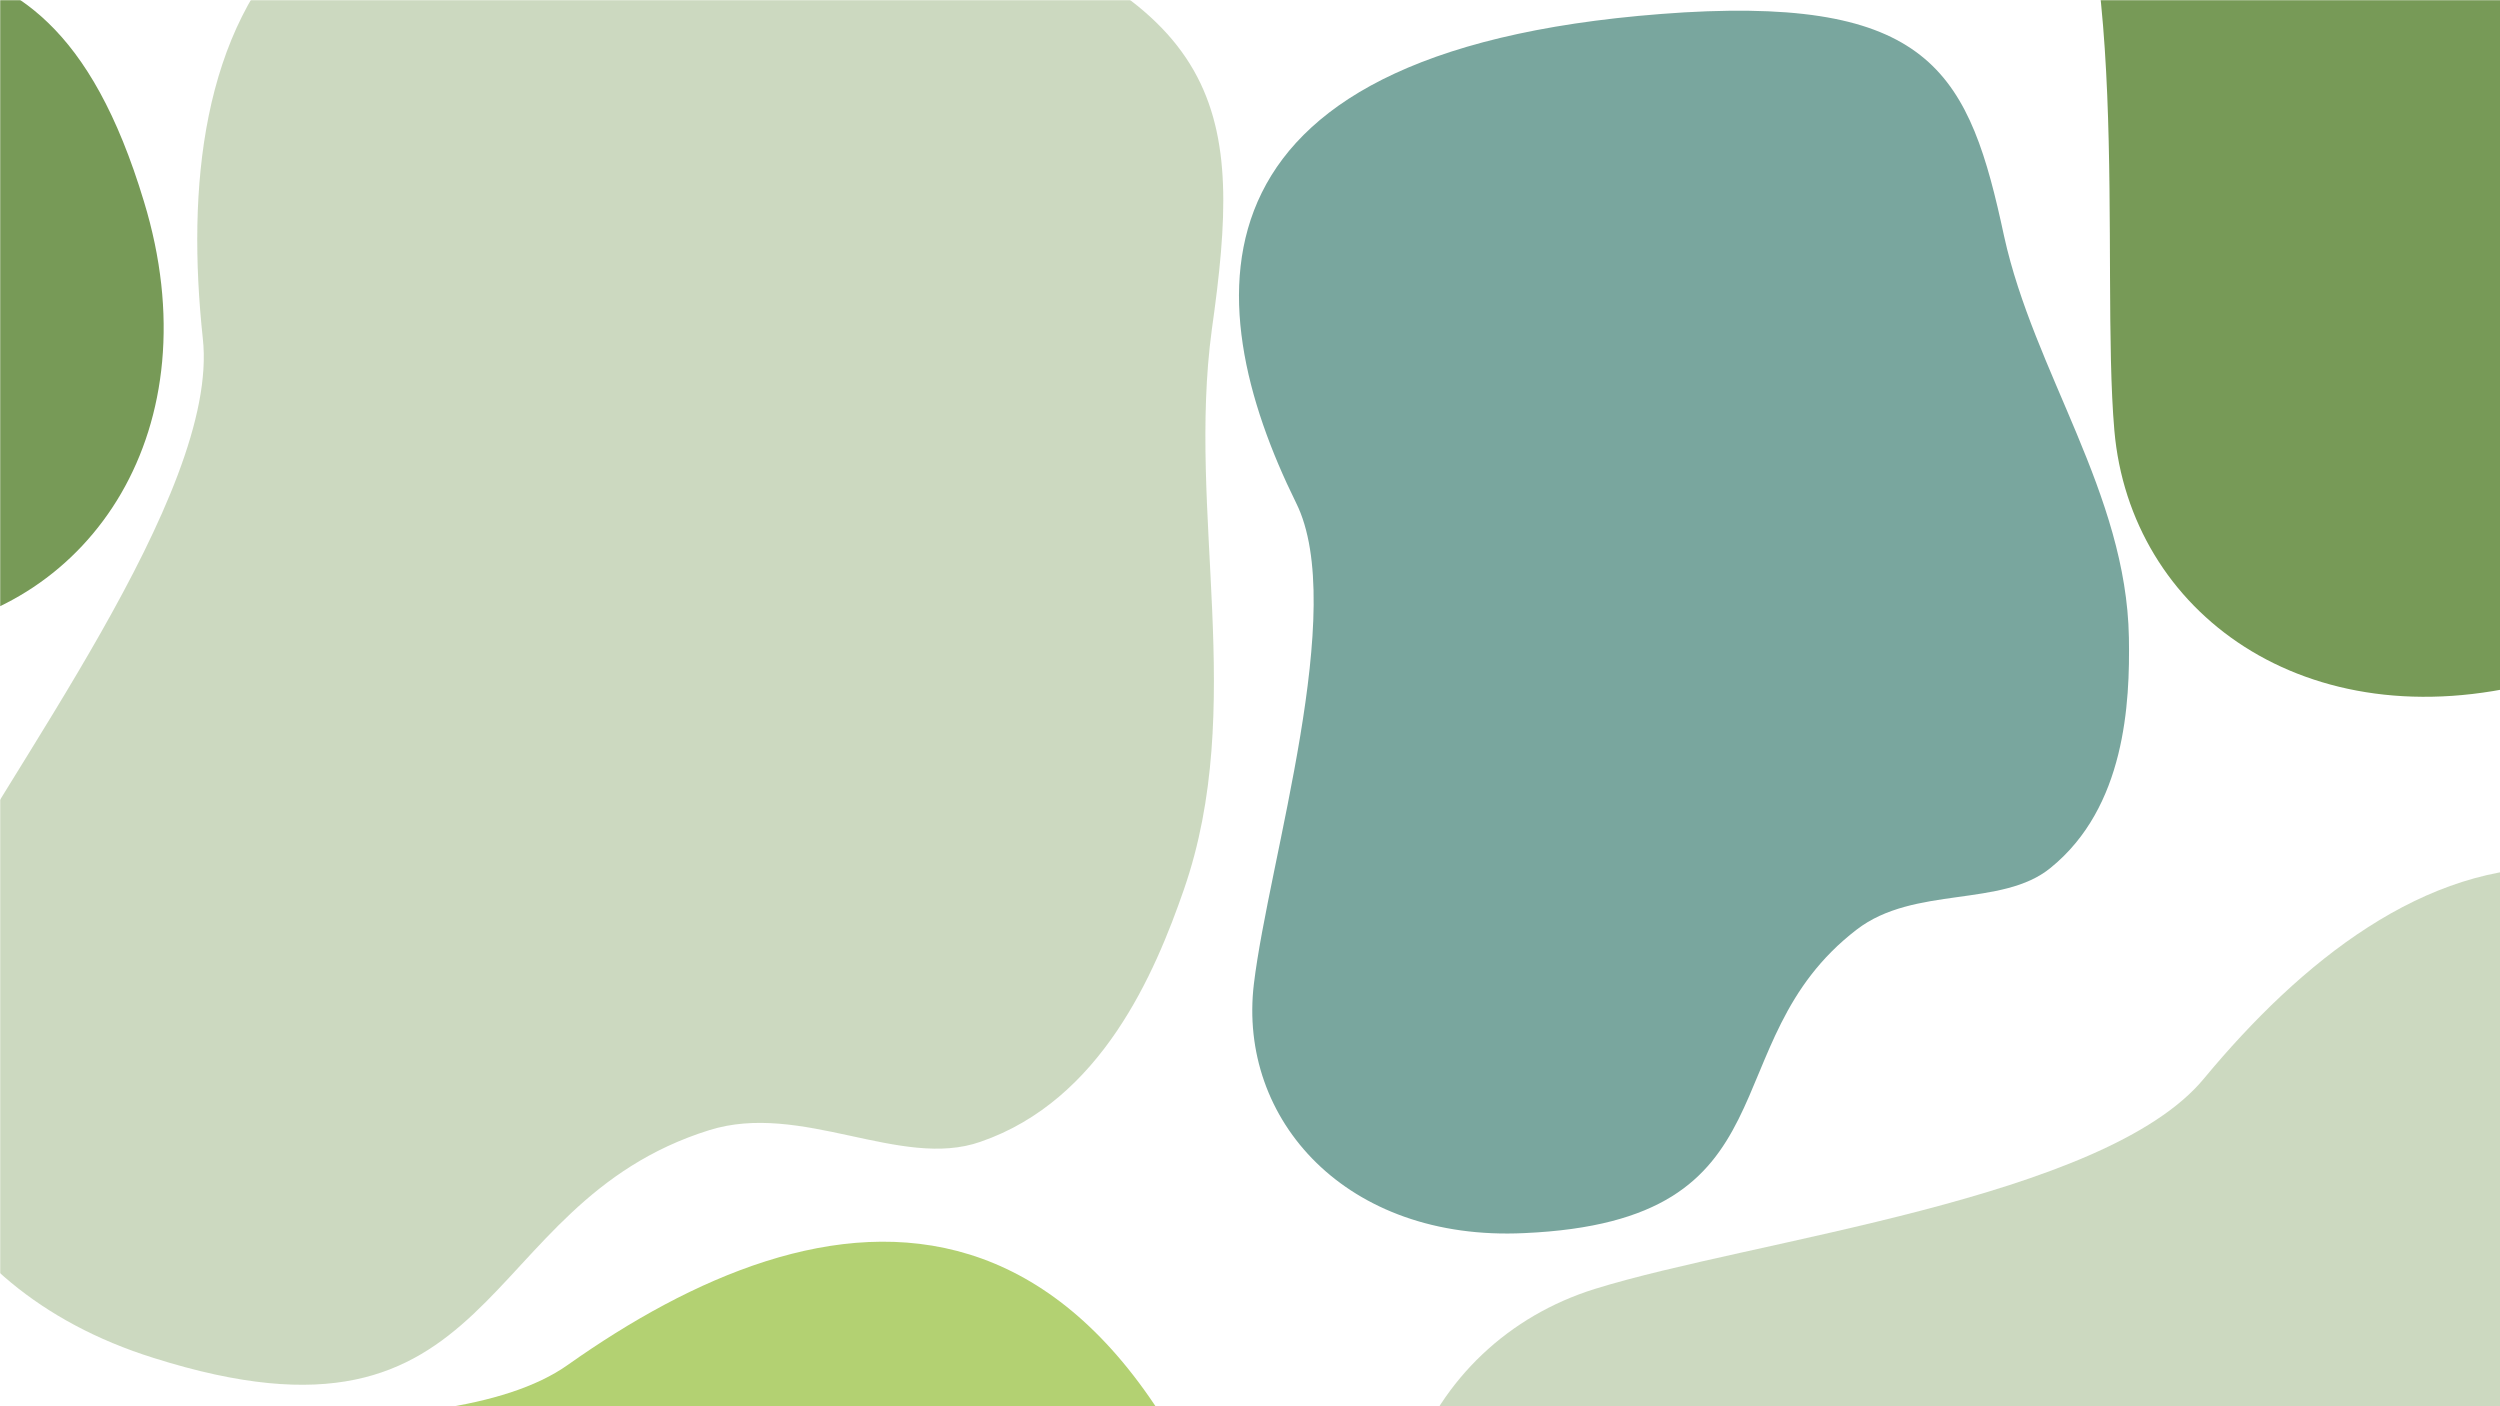 <svg xmlns="http://www.w3.org/2000/svg" xmlns:xlink="http://www.w3.org/1999/xlink" width="1920" zoomAndPan="magnify" viewBox="0 0 1440 810" height="1080" preserveAspectRatio="xMidYMid meet" version="1.0"><defs><filter x="0%" y="0%" width="100%" height="100%" id="db2f16907b"><feColorMatrix values="0 0 0 0 1 0 0 0 0 1 0 0 0 0 1 0 0 0 1 0" color-interpolation-filters="sRGB"/></filter><mask id="452c19cca1"><g filter="url(#db2f16907b)"><rect x="-144" width="1728" fill="#000000" y="-81" height="972" fill-opacity="0.6"/></g></mask><clipPath id="3d247809e5"><path d="M 0 78 L 760 78 L 760 173 L 0 173 Z M 0 78 " clip-rule="nonzero"/></clipPath><clipPath id="787cbecaba"><path d="M -87.684 904.602 L -256.945 205.551 L 657.141 -15.777 L 826.402 683.273 Z M -87.684 904.602 " clip-rule="nonzero"/></clipPath><clipPath id="9916158472"><path d="M 657.172 -16.109 L 826.434 682.941 L -87.656 904.27 L -256.914 205.219 Z M 657.172 -16.109 " clip-rule="nonzero"/></clipPath><clipPath id="995a445ba4"><rect x="0" width="824" y="0" height="173"/></clipPath><mask id="8c0676e3ce"><g filter="url(#db2f16907b)"><rect x="-144" width="1728" fill="#000000" y="-81" height="972" fill-opacity="0.8"/></g></mask><clipPath id="113f4d092c"><path d="M 85 0 L 431 0 L 431 402 L 85 402 Z M 85 0 " clip-rule="nonzero"/></clipPath><clipPath id="cf18a23620"><path d="M 939.934 257.113 L 249.984 460.309 L -15.715 -441.879 L 674.234 -645.074 Z M 939.934 257.113 " clip-rule="nonzero"/></clipPath><clipPath id="bde145387b"><path d="M -16.047 -441.891 L 673.902 -645.086 L 939.602 257.102 L 249.648 460.297 Z M -16.047 -441.891 " clip-rule="nonzero"/></clipPath><clipPath id="b674d2b5df"><rect x="0" width="431" y="0" height="454"/></clipPath><mask id="b5acf0456b"><g filter="url(#db2f16907b)"><rect x="-144" width="1728" fill="#000000" y="-81" height="972" fill-opacity="0.6"/></g></mask><clipPath id="b0a92d79c4"><path d="M 38 6 L 552 6 L 552 711 L 38 711 Z M 38 6 " clip-rule="nonzero"/></clipPath><clipPath id="c878f236ec"><path d="M 582.336 685.719 L 44.824 728.977 L -11.734 26.25 L 525.781 -17.012 Z M 582.336 685.719 " clip-rule="nonzero"/></clipPath><clipPath id="50d8280ed6"><path d="M -11.969 26.066 L 525.543 -17.191 L 582.098 685.535 L 44.586 728.797 Z M -11.969 26.066 " clip-rule="nonzero"/></clipPath><clipPath id="53d6dbbd25"><rect x="0" width="578" y="0" height="726"/></clipPath><mask id="58adfec284"><g filter="url(#db2f16907b)"><rect x="-144" width="1728" fill="#000000" y="-81" height="972" fill-opacity="0.8"/></g></mask><clipPath id="7af77d6c2c"><path d="M 0 0 L 95 0 L 95 512 L 0 512 Z M 0 0 " clip-rule="nonzero"/></clipPath><clipPath id="1a4d77531e"><path d="M -73.43 -366.301 L 158.812 314.422 L -731.312 618.105 L -963.555 -62.617 Z M -73.43 -366.301 " clip-rule="nonzero"/></clipPath><clipPath id="8cf7aa9b61"><path d="M -731.309 618.438 L -963.551 -62.285 L -73.43 -365.965 L 158.812 314.758 Z M -731.309 618.438 " clip-rule="nonzero"/></clipPath><clipPath id="fee7017660"><rect x="0" width="151" y="0" height="602"/></clipPath><mask id="3bd4bd064b"><g filter="url(#db2f16907b)"><rect x="-144" width="1728" fill="#000000" y="-81" height="972" fill-opacity="0.298"/></g></mask><clipPath id="b184186656"><path d="M 0 0 L 705 0 L 705 798 L 0 798 Z M 0 0 " clip-rule="nonzero"/></clipPath><clipPath id="bfeaa33d1a"><path d="M 574.793 925.32 L -118.223 732.844 L 133.461 -173.355 L 826.48 19.121 Z M 574.793 925.32 " clip-rule="nonzero"/></clipPath><clipPath id="50b404ff51"><path d="M 133.188 -173.543 L 826.203 18.938 L 574.516 925.133 L -118.5 732.656 Z M 133.188 -173.543 " clip-rule="nonzero"/></clipPath><clipPath id="582cbda5bb"><rect x="0" width="820" y="0" height="810"/></clipPath><mask id="aad0ba3111"><g filter="url(#db2f16907b)"><rect x="-144" width="1728" fill="#000000" y="-81" height="972" fill-opacity="0.298"/></g></mask><clipPath id="30b26707ca"><path d="M 72 108 L 710 108 L 710 419 L 72 419 Z M 72 108 " clip-rule="nonzero"/></clipPath><clipPath id="60301fa312"><path d="M 335.383 1067.629 L -9.848 436.648 L 815.23 -14.781 L 1160.461 616.199 Z M 335.383 1067.629 " clip-rule="nonzero"/></clipPath><clipPath id="4458eb8188"><path d="M 815.172 -15.109 L 1160.402 615.871 L 335.324 1067.301 L -9.906 436.32 Z M 815.172 -15.109 " clip-rule="nonzero"/></clipPath><clipPath id="0ffd58f25f"><rect x="0" width="710" y="0" height="419"/></clipPath></defs><rect x="-144" width="1728" fill="#ffffff" y="-81" height="972" fill-opacity="1"/><rect x="-144" width="1728" fill="#ffffff" y="-81" height="972" fill-opacity="1"/><g mask="url(#452c19cca1)"><g transform="matrix(1, 0, 0, 1, 0, 637)"><g clip-path="url(#995a445ba4)"><g clip-path="url(#3d247809e5)"><g clip-path="url(#787cbecaba)"><g clip-path="url(#9916158472)"><path fill="#81b214" d="M 327.258 149.035 C 253.965 201.277 52.676 171.262 -42.812 174.855 C -147.977 178.84 -227.285 276.148 -199.434 409.992 C -156.945 617.742 -33.023 527.207 70.91 625.707 C 111.445 664.055 104.785 733.359 141.227 765.539 C 196.109 814.734 275.367 805.957 325.316 797.117 C 434.582 777.82 515.023 693.258 614.922 654.098 C 732.824 608.629 786.977 571.434 746.32 384.715 C 661.555 2.355 470.133 48.055 327.258 149.035 Z M 327.258 149.035 " fill-opacity="1" fill-rule="nonzero"/></g></g></g></g></g></g><g mask="url(#8c0676e3ce)"><g transform="matrix(1, 0, 0, 1, 1009, 0)"><g clip-path="url(#b674d2b5df)"><g clip-path="url(#113f4d092c)"><g clip-path="url(#cf18a23620)"><g clip-path="url(#bde145387b)"><path fill="#55812d" d="M 165.008 -120.438 C 220.77 -49.781 200.617 152.73 208.871 247.934 C 217.984 352.773 319.047 427.238 451.371 392.883 C 656.801 340.301 560.32 220.949 653.629 112.332 C 689.953 69.969 759.496 73.234 789.859 35.27 C 836.316 -21.949 823.68 -100.688 812.414 -150.141 C 787.801 -258.336 699.41 -334.551 655.422 -432.422 C 604.25 -547.965 564.457 -600.23 379.945 -550.512 C 2.18 -447.172 57.172 -258.211 165.008 -120.438 Z M 165.008 -120.438 " fill-opacity="1" fill-rule="nonzero"/></g></g></g></g></g></g><g mask="url(#b5acf0456b)"><g transform="matrix(1, 0, 0, 1, 675, 0)"><g clip-path="url(#53d6dbbd25)"><g clip-path="url(#b0a92d79c4)"><g clip-path="url(#c878f236ec)"><g clip-path="url(#50d8280ed6)"><path fill="#206a5d" d="M 71.578 289.707 C 101.656 350.102 55.793 495.602 47.242 566.719 C 37.844 645.043 100.586 715.18 202.965 710.27 C 361.793 703.199 309.305 600.828 394.445 535.445 C 427.602 509.934 478.137 522.996 506.246 499.797 C 549.117 464.941 551.926 405.23 551.246 367.215 C 549.785 284.055 496.613 214.574 479.348 136.02 C 459.523 43.391 438.34 -1.062 295.305 7.117 C 2.219 24.996 13.578 172.074 71.578 289.707 Z M 71.578 289.707 " fill-opacity="1" fill-rule="nonzero"/></g></g></g></g></g></g><g mask="url(#58adfec284)"><g transform="matrix(1, 0, 0, 1, 0, 0)"><g clip-path="url(#fee7017660)"><g clip-path="url(#7af77d6c2c)"><g clip-path="url(#1a4d77531e)"><g clip-path="url(#8cf7aa9b61)"><path fill="#55812d" d="M -417.812 423.926 C -349.582 365.223 -146.398 376.777 -51.633 364.496 C 52.727 350.949 122.844 246.82 82.914 116.074 C 21.676 -86.945 -93.48 14.504 -205.953 -74.117 C -249.816 -108.613 -249.5 -178.234 -288.719 -206.961 C -347.855 -250.953 -425.984 -234.992 -474.918 -221.637 C -581.973 -192.469 -654.375 -100.926 -750.293 -52.828 C -863.562 3.191 -914.098 45.164 -856.605 227.402 C -737.355 600.449 -550.895 537.504 -417.812 423.926 Z M -417.812 423.926 " fill-opacity="1" fill-rule="nonzero"/></g></g></g></g></g></g><g mask="url(#3bd4bd064b)"><g transform="matrix(1, 0, 0, 1, 0, 0)"><g clip-path="url(#582cbda5bb)"><g clip-path="url(#b184186656)"><g clip-path="url(#bfeaa33d1a)"><g clip-path="url(#50b404ff51)"><path fill="#55812d" d="M 116.824 195.035 C 126.773 284.488 2.559 445.699 -40.789 530.859 C -88.504 624.656 -42.117 741.305 88.352 782.137 C 290.504 846.164 271.754 693.848 408.391 651.016 C 461.621 634.277 518.914 673.832 564.766 657.668 C 634.457 633.68 665.375 560.176 681.969 512.242 C 718.309 407.406 683.605 295.973 698.035 189.645 C 715.719 64.52 709.594 -0.883 526.707 -56.277 C 151.449 -168.383 98.176 21.07 116.824 195.035 Z M 116.824 195.035 " fill-opacity="1" fill-rule="nonzero"/></g></g></g></g></g></g><g mask="url(#aad0ba3111)"><g transform="matrix(1, 0, 0, 1, 730, 391)"><g clip-path="url(#0ffd58f25f)"><g clip-path="url(#30b26707ca)"><g clip-path="url(#60301fa312)"><g clip-path="url(#4458eb8188)"><path fill="#55812d" d="M 539.559 230.152 C 482.371 299.656 280.203 323.02 188.934 351.324 C 88.43 382.52 37.152 497.102 98.852 619.098 C 193.906 808.652 290.02 689.004 415.992 757.086 C 465.105 783.574 476.699 852.223 520.254 873.82 C 586.043 907.051 660.293 877.961 706.219 856.438 C 806.707 809.391 862.391 706.816 948.668 643.027 C 1050.691 568.457 1093.305 518.461 1005.496 348.742 C 824.207 1.582 651.258 95.488 539.559 230.152 Z M 539.559 230.152 " fill-opacity="1" fill-rule="nonzero"/></g></g></g></g></g></g></svg>